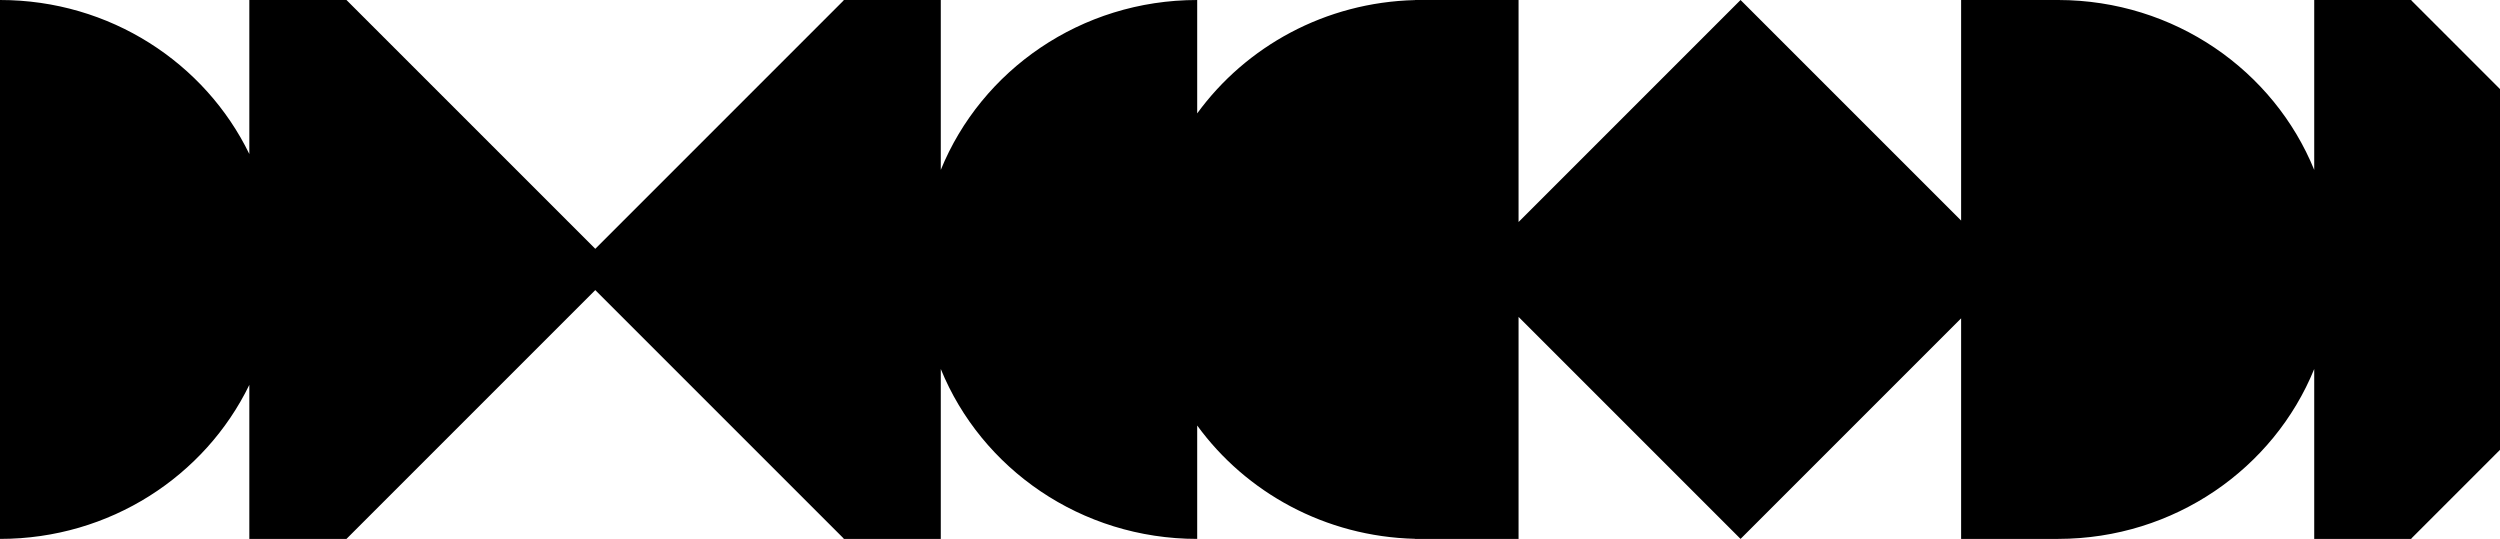 <svg width="1401" height="302" viewBox="0 0 1401 302" fill="none" xmlns="http://www.w3.org/2000/svg">
<path fill-rule="evenodd" clip-rule="evenodd" d="M1401 49.916L1351.34 0.252V0H1351.08H1296.89V95.218C1274.21 39.505 1218.55 0.101 1153.45 0H1153.2H1099.01V123.6L975.41 0L851 124.41V0H796.943H793V0.048C742.617 1.28 698.217 26.061 670.908 63.546V0C605.707 0 549.932 39.431 527.215 95.213V0H473.025H472.773V0.252L333.594 139.432L194.162 0H139.723V86.313C114.918 35.283 61.678 0 0 0V302C61.678 302 114.918 266.717 139.723 215.687V302H194.162L333.594 162.568L472.773 301.748V302H473.025H527.215V206.787C549.932 262.569 605.707 302 670.908 302V238.454C698.217 275.939 742.617 300.72 793 301.952V302H796.943H851V177.59L975.41 302L1099.01 178.4V302H1153.2H1153.45C1218.55 301.899 1274.21 262.495 1296.89 206.782V302H1351.08H1351.34V301.748L1401 252.084V49.916Z" fill="black"/>
</svg>
